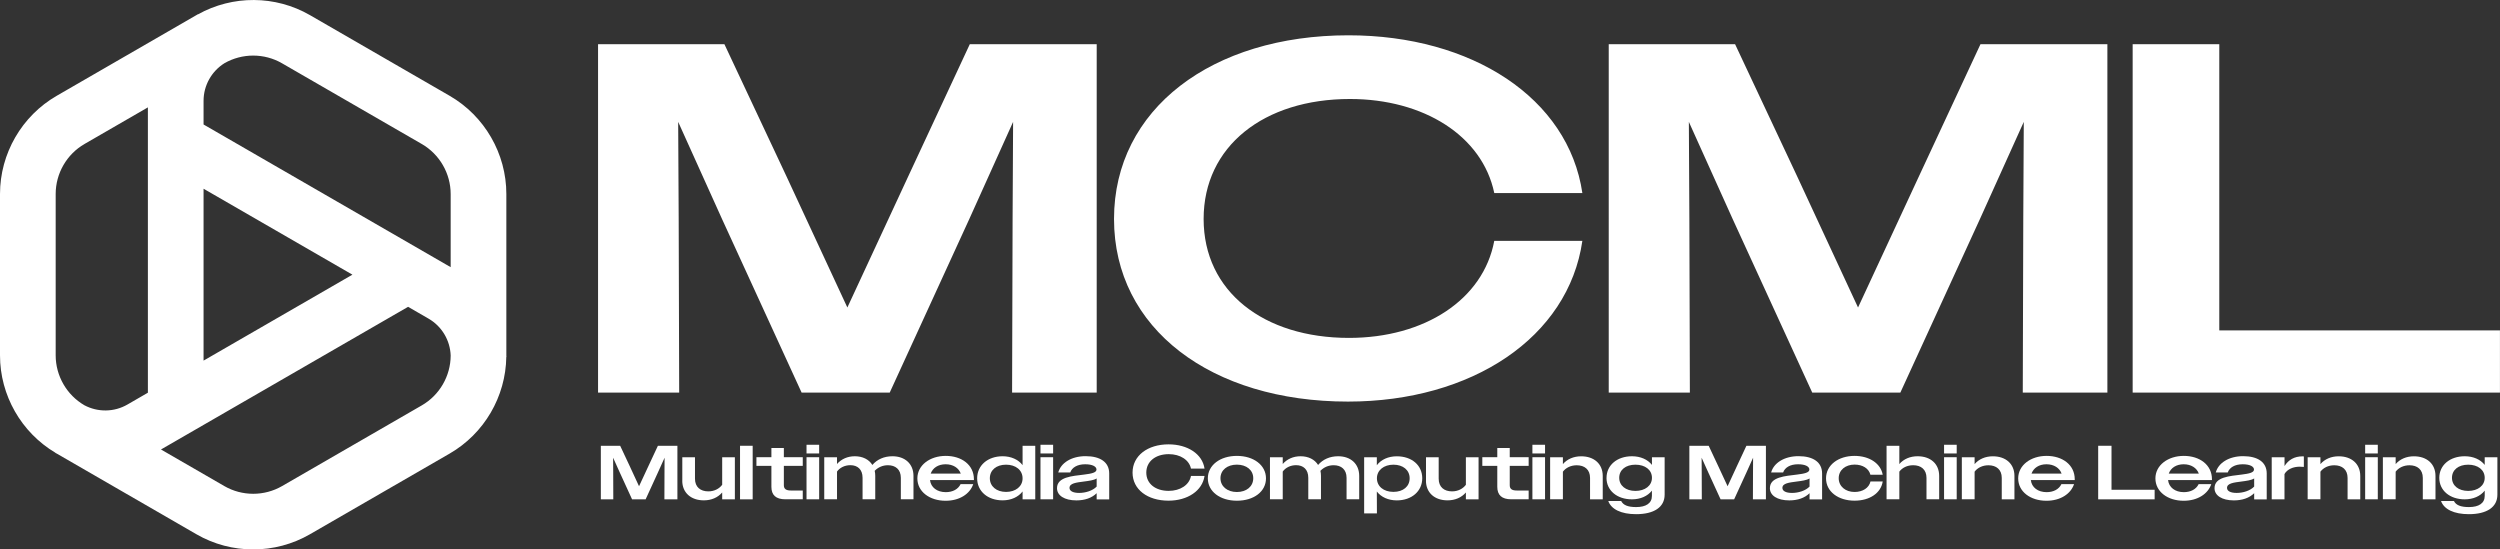 <?xml version="1.0" encoding="UTF-8"?>
<svg id="_레이어_2" data-name="레이어 2" xmlns="http://www.w3.org/2000/svg" viewBox="0 0 546.02 120">
  <rect x="0" y="0" width="546.02" height="120" fill="#333333" stroke="none"/>
  <defs>
    <style>
      .cls-1 {
        fill: #fff;
      }
    </style>
  </defs>
  <g id="Layer_1" data-name="Layer 1">
    <g>
      <g>
        <path class="cls-1" d="M130.61,9.66h27.61l13.48,28.7,13.37,28.8,13.37-28.8,13.37-28.7h27.72V85.75h-18.48l.11-37.93,.11-21.2-9.56,21.2-17.39,37.93h-19.24l-17.39-37.93-9.57-21.2,.11,21.2,.11,37.93h-17.72V9.66Z"/>
        <path class="cls-1" d="M326.36,42.16c-2.61-12.5-15.43-20.54-31.52-20.54-18.8,0-31.96,10.33-31.96,26.2s13.15,25.98,31.74,25.98c16.52,0,29.35-8.37,31.74-21.2h19.24c-3.04,21.09-24.13,35.11-51.2,35.11-29.78,0-51.09-15.87-51.09-39.89s21.41-40.11,51.2-40.11c26.96,0,48.04,13.7,51.09,34.46h-19.24Z"/>
        <path class="cls-1" d="M351.35,9.66h27.61l13.48,28.7,13.37,28.8,13.37-28.8,13.37-28.7h27.72V85.75h-18.48l.11-37.93,.11-21.2-9.57,21.2-17.39,37.93h-19.24l-17.39-37.93-9.56-21.2,.11,21.2,.11,37.93h-17.72V9.66Z"/>
        <path class="cls-1" d="M465.8,9.66h18.91v62.5h61.3v13.59h-80.22V9.66Z"/>
      </g>
      <g>
        <path class="cls-1" d="M131.21,97.36h4.24l2.07,4.41,2.05,4.43,2.06-4.43,2.06-4.41h4.26v11.7h-2.84l.02-5.83,.02-3.26-1.47,3.26-2.67,5.83h-2.96l-2.67-5.83-1.47-3.26,.02,3.26,.02,5.83h-2.72v-11.7Z"/>
        <path class="cls-1" d="M149.02,104.98v-5.11h2.77v4.68c0,1.84,1.2,2.77,2.92,2.77,1.29,0,2.39-.58,3.02-1.44v-6.01h2.77v9.19h-2.77v-1.5c-.95,1.1-2.34,1.72-4.01,1.72-2.81,0-4.71-1.67-4.71-4.29Z"/>
        <path class="cls-1" d="M161.63,97.36h2.76v11.7h-2.76v-11.7Z"/>
        <path class="cls-1" d="M168.48,106.33v-4.58h-3.27v-1.89h3.27v-2.01h2.72v2.01h4.13v1.89h-4.13v4.23c0,.8,.48,1.15,1.52,1.15h2.61v1.92h-3.79c-2.1,0-3.06-.94-3.06-2.72Z"/>
        <path class="cls-1" d="M176.15,97.14h2.76v1.9h-2.76v-1.9Zm0,2.72h2.76v9.19h-2.76v-9.19Z"/>
        <path class="cls-1" d="M180.02,99.87h2.79v1.47c.94-1.07,2.29-1.69,3.89-1.69,1.72,0,3.09,.7,3.83,1.9,1.05-1.22,2.56-1.9,4.39-1.9,2.72,0,4.59,1.65,4.59,4.29v5.11h-2.76v-4.68c0-1.84-1.17-2.76-2.82-2.76-1.17,0-2.17,.47-2.89,1.22,.08,.35,.12,.72,.12,1.1v5.11h-2.77v-4.68c0-1.84-1.1-2.76-2.66-2.76-1.25,0-2.31,.55-2.92,1.39v6.05h-2.79v-9.19Z"/>
        <path class="cls-1" d="M200.36,104.48c0-2.87,2.74-4.91,6.2-4.91s6.15,1.95,6.15,5.11v.17h-9.59c.18,1.6,1.54,2.64,3.44,2.64,1.54,0,2.71-.65,3.24-1.75h2.76c-.72,2.14-2.99,3.63-6.03,3.63-3.51,0-6.17-2-6.17-4.88Zm2.91-1.04h6.57c-.45-1.25-1.69-2.04-3.31-2.04s-2.82,.8-3.26,2.04Z"/>
        <path class="cls-1" d="M213.42,104.46c0-2.81,2.31-4.81,5.56-4.81,1.85,0,3.43,.72,4.36,1.94v-4.23h2.77v11.7h-2.77v-1.72c-.94,1.22-2.51,1.94-4.36,1.94-3.27,0-5.56-1.99-5.56-4.81Zm9.92,.02c0-1.8-1.49-2.99-3.61-2.99s-3.54,1.19-3.54,2.96,1.44,2.99,3.54,2.99,3.61-1.2,3.61-2.96Z"/>
        <path class="cls-1" d="M227.25,97.14h2.76v1.9h-2.76v-1.9Zm0,2.72h2.76v9.19h-2.76v-9.19Z"/>
        <path class="cls-1" d="M230.86,106.62c0-2.46,3.32-2.64,5.93-2.97,1.6-.2,2.69-.42,2.69-1.1,0-.64-.85-1.15-2.47-1.15-1.75,0-2.89,.73-3.26,1.79h-2.62c.55-2.04,2.82-3.56,5.98-3.56s5.15,1.29,5.15,3.78v5.66h-2.74v-1.35c-1.07,1.05-2.61,1.57-4.43,1.57-2.61,0-4.23-1.07-4.23-2.66Zm4.83,1.04c1.4,0,2.96-.48,3.83-1.39v-1.77c-.63,.4-1.72,.53-2.79,.67-1.65,.22-3.14,.37-3.14,1.39,0,.69,.77,1.1,2.11,1.1Z"/>
        <path class="cls-1" d="M260.12,102.35c-.4-1.92-2.37-3.16-4.85-3.16-2.89,0-4.91,1.59-4.91,4.03s2.02,3.99,4.88,3.99c2.54,0,4.51-1.29,4.88-3.26h2.96c-.47,3.24-3.71,5.4-7.87,5.4-4.58,0-7.85-2.44-7.85-6.13s3.29-6.17,7.87-6.17c4.14,0,7.39,2.1,7.85,5.3h-2.96Z"/>
        <path class="cls-1" d="M263.8,104.48c0-2.89,2.69-4.91,6.35-4.91s6.35,2.02,6.35,4.91-2.66,4.88-6.35,4.88-6.35-2.02-6.35-4.88Zm9.92-.03c0-1.79-1.49-2.97-3.58-2.97s-3.58,1.19-3.58,2.97,1.49,3.01,3.58,3.01,3.58-1.2,3.58-3.01Z"/>
        <path class="cls-1" d="M277.37,99.87h2.79v1.47c.94-1.07,2.29-1.69,3.89-1.69,1.72,0,3.09,.7,3.83,1.9,1.05-1.22,2.56-1.9,4.39-1.9,2.72,0,4.59,1.65,4.59,4.29v5.11h-2.76v-4.68c0-1.84-1.17-2.76-2.82-2.76-1.17,0-2.17,.47-2.89,1.22,.08,.35,.12,.72,.12,1.1v5.11h-2.77v-4.68c0-1.84-1.1-2.76-2.66-2.76-1.25,0-2.31,.55-2.92,1.39v6.05h-2.79v-9.19Z"/>
        <path class="cls-1" d="M297.94,99.87h2.77v1.74c.94-1.24,2.51-1.95,4.36-1.95,3.29,0,5.56,1.97,5.56,4.8s-2.31,4.83-5.56,4.83c-1.85,0-3.43-.72-4.36-1.94l.02,4.78h-2.79v-12.25Zm9.94,4.59c0-1.79-1.45-2.97-3.54-2.97s-3.61,1.2-3.61,2.97,1.47,2.97,3.61,2.97,3.54-1.2,3.54-2.97Z"/>
        <path class="cls-1" d="M311.45,104.98v-5.11h2.77v4.68c0,1.84,1.2,2.77,2.92,2.77,1.29,0,2.39-.58,3.02-1.44v-6.01h2.77v9.19h-2.77v-1.5c-.95,1.1-2.34,1.72-4.01,1.72-2.81,0-4.71-1.67-4.71-4.29Z"/>
        <path class="cls-1" d="M327.02,106.33v-4.58h-3.27v-1.89h3.27v-2.01h2.72v2.01h4.13v1.89h-4.13v4.23c0,.8,.48,1.15,1.52,1.15h2.61v1.92h-3.79c-2.1,0-3.06-.94-3.06-2.72Z"/>
        <path class="cls-1" d="M334.69,97.14h2.76v1.9h-2.76v-1.9Zm0,2.72h2.76v9.19h-2.76v-9.19Z"/>
        <path class="cls-1" d="M338.56,99.87h2.79v1.49c.95-1.09,2.34-1.7,3.99-1.7,2.81,0,4.71,1.65,4.71,4.29v5.11h-2.77v-4.68c0-1.82-1.19-2.76-2.91-2.76-1.29,0-2.39,.55-3.02,1.4v6.03h-2.79v-9.19Z"/>
        <path class="cls-1" d="M350.88,104.36c0-2.76,2.31-4.71,5.56-4.71,1.85,0,3.43,.7,4.36,1.89v-1.67h2.77v8.17c0,2.74-2.32,4.26-6.23,4.26-3.27,0-5.43-1.07-6.08-2.87h2.82c.45,.89,1.45,1.32,3.27,1.32,2.16,0,3.44-.84,3.44-2.44v-1.15c-.94,1.2-2.51,1.9-4.36,1.9-3.27,0-5.56-1.94-5.56-4.69Zm9.92,0c0-1.74-1.49-2.87-3.61-2.87s-3.54,1.14-3.54,2.86,1.44,2.87,3.54,2.87,3.61-1.15,3.61-2.86Z"/>
        <path class="cls-1" d="M368.95,97.36h4.24l2.07,4.41,2.06,4.43,2.05-4.43,2.06-4.41h4.26v11.7h-2.84l.02-5.83,.02-3.26-1.47,3.26-2.67,5.83h-2.96l-2.67-5.83-1.47-3.26,.02,3.26,.02,5.83h-2.72v-11.7Z"/>
        <path class="cls-1" d="M386.56,106.62c0-2.46,3.33-2.64,5.93-2.97,1.6-.2,2.69-.42,2.69-1.1,0-.64-.85-1.15-2.47-1.15-1.75,0-2.89,.73-3.26,1.79h-2.62c.55-2.04,2.82-3.56,5.98-3.56s5.15,1.29,5.15,3.78v5.66h-2.74v-1.35c-1.07,1.05-2.61,1.57-4.43,1.57-2.61,0-4.23-1.07-4.23-2.66Zm4.83,1.04c1.4,0,2.96-.48,3.83-1.39v-1.77c-.64,.4-1.72,.53-2.79,.67-1.65,.22-3.14,.37-3.14,1.39,0,.69,.77,1.1,2.1,1.1Z"/>
        <path class="cls-1" d="M398.82,104.48c0-2.91,2.69-4.91,6.23-4.91,3.24,0,5.71,1.65,6.15,4.11h-2.69c-.35-1.37-1.69-2.21-3.46-2.21-1.97,0-3.46,1.19-3.46,2.97s1.47,3.01,3.46,3.01c1.8,0,3.16-.9,3.48-2.29h2.67c-.38,2.51-2.82,4.19-6.15,4.19-3.58,0-6.23-1.99-6.23-4.88Z"/>
        <path class="cls-1" d="M412.04,97.36h2.79v3.99c.95-1.09,2.34-1.7,3.99-1.7,2.81,0,4.71,1.65,4.71,4.29v5.11h-2.77v-4.68c0-1.82-1.19-2.76-2.91-2.76-1.29,0-2.39,.55-3.02,1.4v6.03h-2.79v-11.7Z"/>
        <path class="cls-1" d="M424.6,97.14h2.76v1.9h-2.76v-1.9Zm0,2.72h2.76v9.19h-2.76v-9.19Z"/>
        <path class="cls-1" d="M428.48,99.87h2.79v1.49c.95-1.09,2.34-1.7,3.99-1.7,2.81,0,4.71,1.65,4.71,4.29v5.11h-2.77v-4.68c0-1.82-1.19-2.76-2.91-2.76-1.29,0-2.39,.55-3.02,1.4v6.03h-2.79v-9.19Z"/>
        <path class="cls-1" d="M440.79,104.48c0-2.87,2.74-4.91,6.2-4.91s6.15,1.95,6.15,5.11v.17h-9.59c.18,1.6,1.54,2.64,3.44,2.64,1.54,0,2.71-.65,3.24-1.75h2.76c-.72,2.14-2.99,3.63-6.03,3.63-3.51,0-6.17-2-6.17-4.88Zm2.91-1.04h6.57c-.45-1.25-1.69-2.04-3.31-2.04s-2.82,.8-3.26,2.04Z"/>
        <path class="cls-1" d="M458.26,97.36h2.91v9.61h9.42v2.09h-12.33v-11.7Z"/>
        <path class="cls-1" d="M470.76,104.48c0-2.87,2.74-4.91,6.2-4.91s6.15,1.95,6.15,5.11v.17h-9.59c.18,1.6,1.54,2.64,3.44,2.64,1.54,0,2.71-.65,3.24-1.75h2.76c-.72,2.14-2.99,3.63-6.03,3.63-3.51,0-6.17-2-6.17-4.88Zm2.91-1.04h6.57c-.45-1.25-1.69-2.04-3.31-2.04s-2.82,.8-3.26,2.04Z"/>
        <path class="cls-1" d="M483.67,106.62c0-2.46,3.33-2.64,5.93-2.97,1.6-.2,2.69-.42,2.69-1.1,0-.64-.85-1.15-2.47-1.15-1.75,0-2.89,.73-3.26,1.79h-2.62c.55-2.04,2.82-3.56,5.98-3.56s5.15,1.29,5.15,3.78v5.66h-2.74v-1.35c-1.07,1.05-2.61,1.57-4.43,1.57-2.61,0-4.23-1.07-4.23-2.66Zm4.83,1.04c1.4,0,2.96-.48,3.83-1.39v-1.77c-.64,.4-1.72,.53-2.79,.67-1.65,.22-3.14,.37-3.14,1.39,0,.69,.77,1.1,2.1,1.1Z"/>
        <path class="cls-1" d="M496.17,99.87h2.79v1.92c.85-1.35,2.14-2.12,3.94-2.12,.12,0,.17,0,.28,.02v2.29c-.3-.03-.6-.05-.9-.05-1.42,0-2.72,.55-3.33,1.6v5.53h-2.79v-9.19Z"/>
        <path class="cls-1" d="M504.01,99.87h2.79v1.49c.95-1.09,2.34-1.7,3.99-1.7,2.81,0,4.71,1.65,4.71,4.29v5.11h-2.77v-4.68c0-1.82-1.19-2.76-2.91-2.76-1.29,0-2.39,.55-3.02,1.4v6.03h-2.79v-9.19Z"/>
        <path class="cls-1" d="M516.57,97.14h2.76v1.9h-2.76v-1.9Zm0,2.72h2.76v9.19h-2.76v-9.19Z"/>
        <path class="cls-1" d="M520.44,99.87h2.79v1.49c.95-1.09,2.34-1.7,3.99-1.7,2.81,0,4.71,1.65,4.71,4.29v5.11h-2.77v-4.68c0-1.82-1.19-2.76-2.91-2.76-1.29,0-2.39,.55-3.02,1.4v6.03h-2.79v-9.19Z"/>
        <path class="cls-1" d="M532.76,104.36c0-2.76,2.31-4.71,5.56-4.71,1.86,0,3.43,.7,4.36,1.89v-1.67h2.77v8.17c0,2.74-2.32,4.26-6.23,4.26-3.27,0-5.43-1.07-6.08-2.87h2.82c.45,.89,1.45,1.32,3.28,1.32,2.16,0,3.44-.84,3.44-2.44v-1.15c-.94,1.2-2.51,1.9-4.36,1.9-3.27,0-5.56-1.94-5.56-4.69Zm9.92,0c0-1.74-1.49-2.87-3.61-2.87s-3.54,1.14-3.54,2.86,1.44,2.87,3.54,2.87,3.61-1.15,3.61-2.86Z"/>
      </g>
      <path class="cls-1" d="M110.61,77.95c0-.09-.02-.19-.02-.28,0-.02,0-.04,0-.06V42.38c0-8.82-4.75-17.05-12.39-21.46L67.69,3.3c-7.55-4.35-16.89-4.39-24.48-.15l-.02-.03c-.09,.05-.16,.11-.25,.16-.01,0-.02,.01-.04,.02L12.39,20.92C4.75,25.33,0,33.55,0,42.38v35.23c0,8.71,4.63,16.83,12.11,21.28v.03c.07,.05,.16,.08,.25,.13,.01,0,.02,.02,.04,.02l30.51,17.62c3.82,2.21,8.11,3.31,12.39,3.31s8.57-1.1,12.39-3.31l30.51-17.62c7.55-4.36,12.26-12.43,12.38-21.13h.03ZM55.3,12.14c2.18,0,4.37,.56,6.31,1.69l30.51,17.62c3.89,2.25,6.31,6.44,6.31,10.93v15.97L44.46,27.19v-5.18c0-3.34,1.75-6.45,4.57-8.21,1.93-1.1,4.1-1.66,6.26-1.66Zm-10.84,29.08l32.51,18.77-32.51,18.77V41.23Zm-32.3,1.15c0-4.5,2.42-8.69,6.31-10.93l13.83-7.99v62.32l-4.48,2.59c-2.89,1.67-6.45,1.71-9.39,.15-3.87-2.25-6.27-6.43-6.27-10.91V42.38Zm79.96,46.17l-30.51,17.62c-3.89,2.25-8.73,2.25-12.62,0l-13.83-7.99,53.97-31.16,4.48,2.59c2.89,1.67,4.71,4.74,4.82,8.06-.02,4.48-2.43,8.64-6.31,10.88Z"/>
    </g>
  </g>
</svg>